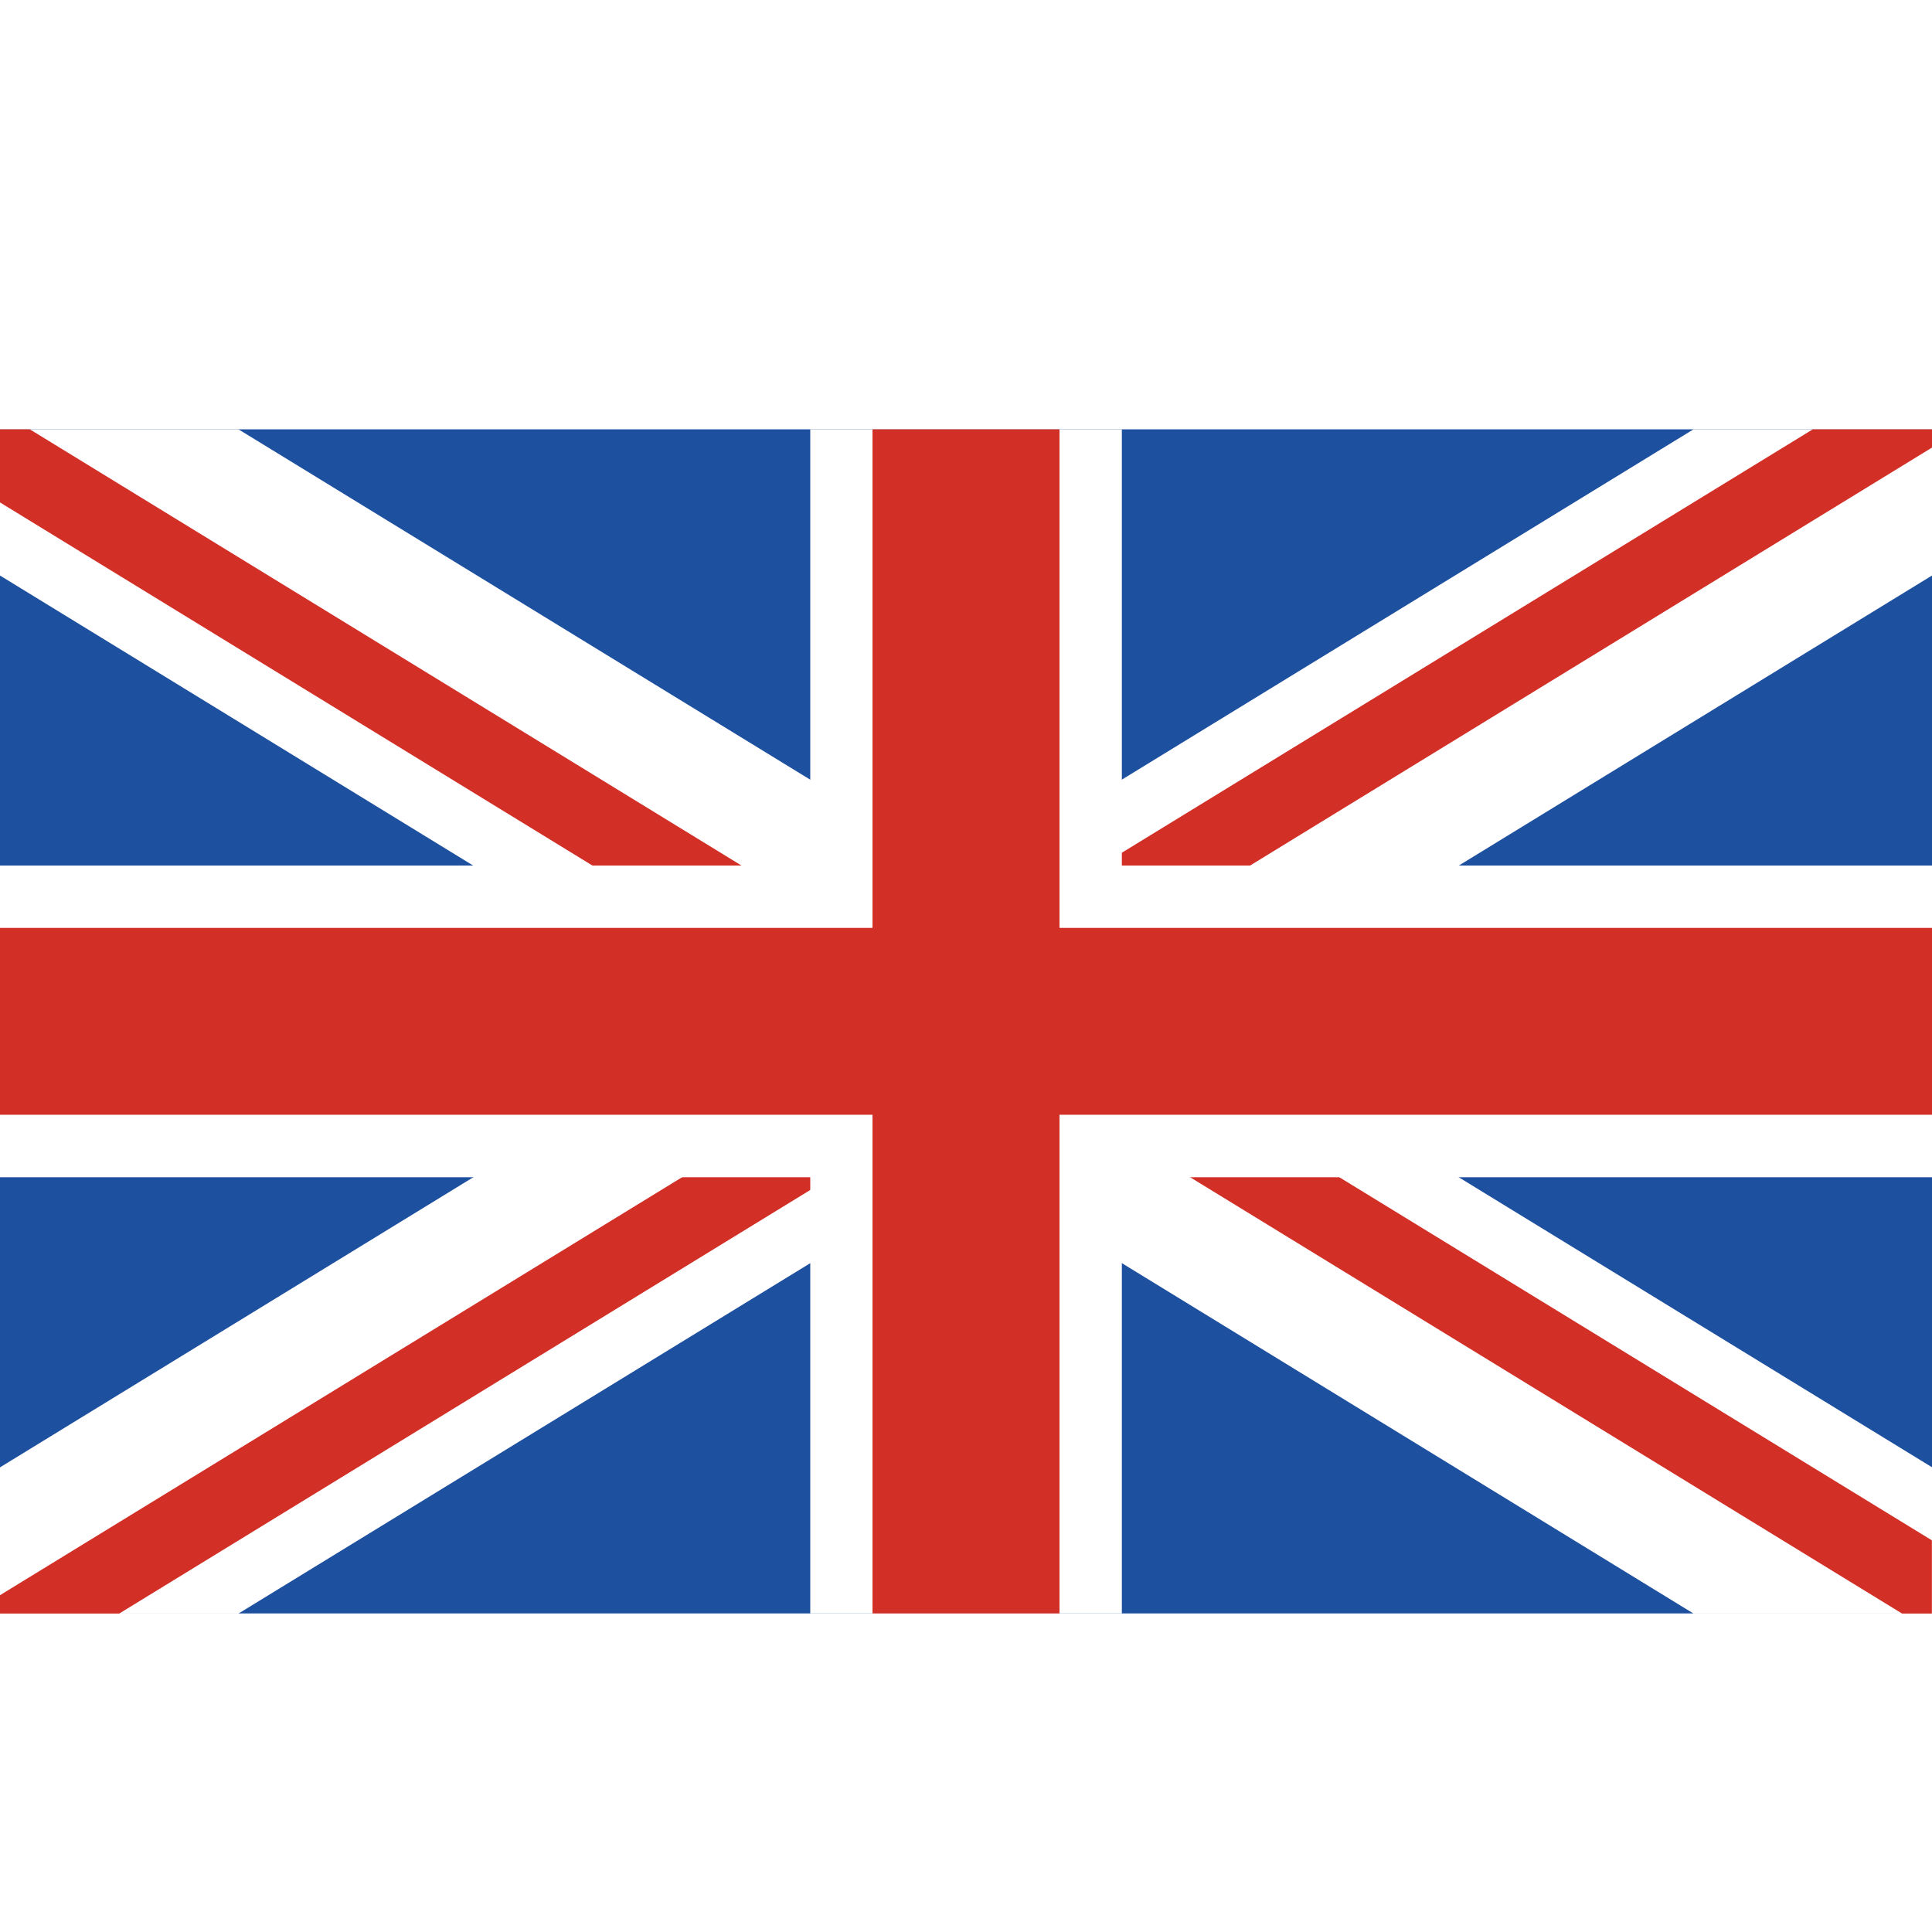 <svg width="18" height="18" viewBox="0 0 18 18" fill="none" xmlns="http://www.w3.org/2000/svg">
<g clip-path="url(#clip0_287_3851)">
<g filter="url(#filter0_d_287_3851)">
<path d="M0 4H18V15.032H0V4Z" fill="#1E50A0"/>
<path d="M10.161 7.442V8.355H13.117L18 5.362V4H15.778L10.161 7.442Z" fill="white"/>
<path d="M18 4H16.889L10.161 8.123V8.355H11.172L18 4.17V4Z" fill="#D22F27"/>
<path d="M15.778 15.033H18V13.67L13.117 10.678H10.161V11.59L15.778 15.033Z" fill="white"/>
<path d="M17.999 15.033V14.351L12.005 10.678H10.615L17.721 15.033H17.999Z" fill="#D22F27"/>
<path d="M7.839 11.591V10.678H4.883L0 13.671V15.033H2.222L7.839 11.591Z" fill="white"/>
<path d="M0 15.033H1.111L7.839 10.909V10.678H6.828L0 14.862V15.033Z" fill="#D22F27"/>
<path d="M2.222 4H0V5.362L4.883 8.355H7.839V7.442L2.222 4Z" fill="white"/>
<path d="M0 4V4.681L5.994 8.355H7.383L0.278 4H0Z" fill="#D22F27"/>
<path d="M0 8.064H18V10.968H0V8.064Z" fill="white"/>
<path d="M7.549 4H10.452V15.032H7.549V4Z" fill="white"/>
<path d="M0 8.645H18V10.386H0V8.645Z" fill="#D22F27"/>
<path d="M8.129 4H9.871V15.032H8.129V4Z" fill="#D22F27"/>
</g>
</g>
<defs>
<filter id="filter0_d_287_3851" x="-2" y="2" width="22" height="15.032" filterUnits="userSpaceOnUse" color-interpolation-filters="sRGB">
<feFlood flood-opacity="0" result="BackgroundImageFix"/>
<feColorMatrix in="SourceAlpha" type="matrix" values="0 0 0 0 0 0 0 0 0 0 0 0 0 0 0 0 0 0 127 0" result="hardAlpha"/>
<feOffset/>
<feGaussianBlur stdDeviation="1"/>
<feComposite in2="hardAlpha" operator="out"/>
<feColorMatrix type="matrix" values="0 0 0 0 0 0 0 0 0 0 0 0 0 0 0 0 0 0 0.1 0"/>
<feBlend mode="normal" in2="BackgroundImageFix" result="effect1_dropShadow_287_3851"/>
<feBlend mode="normal" in="SourceGraphic" in2="effect1_dropShadow_287_3851" result="shape"/>
</filter>
<clipPath id="clip0_287_3851">
<rect width="18" height="18" fill="white"/>
</clipPath>
</defs>
</svg>
